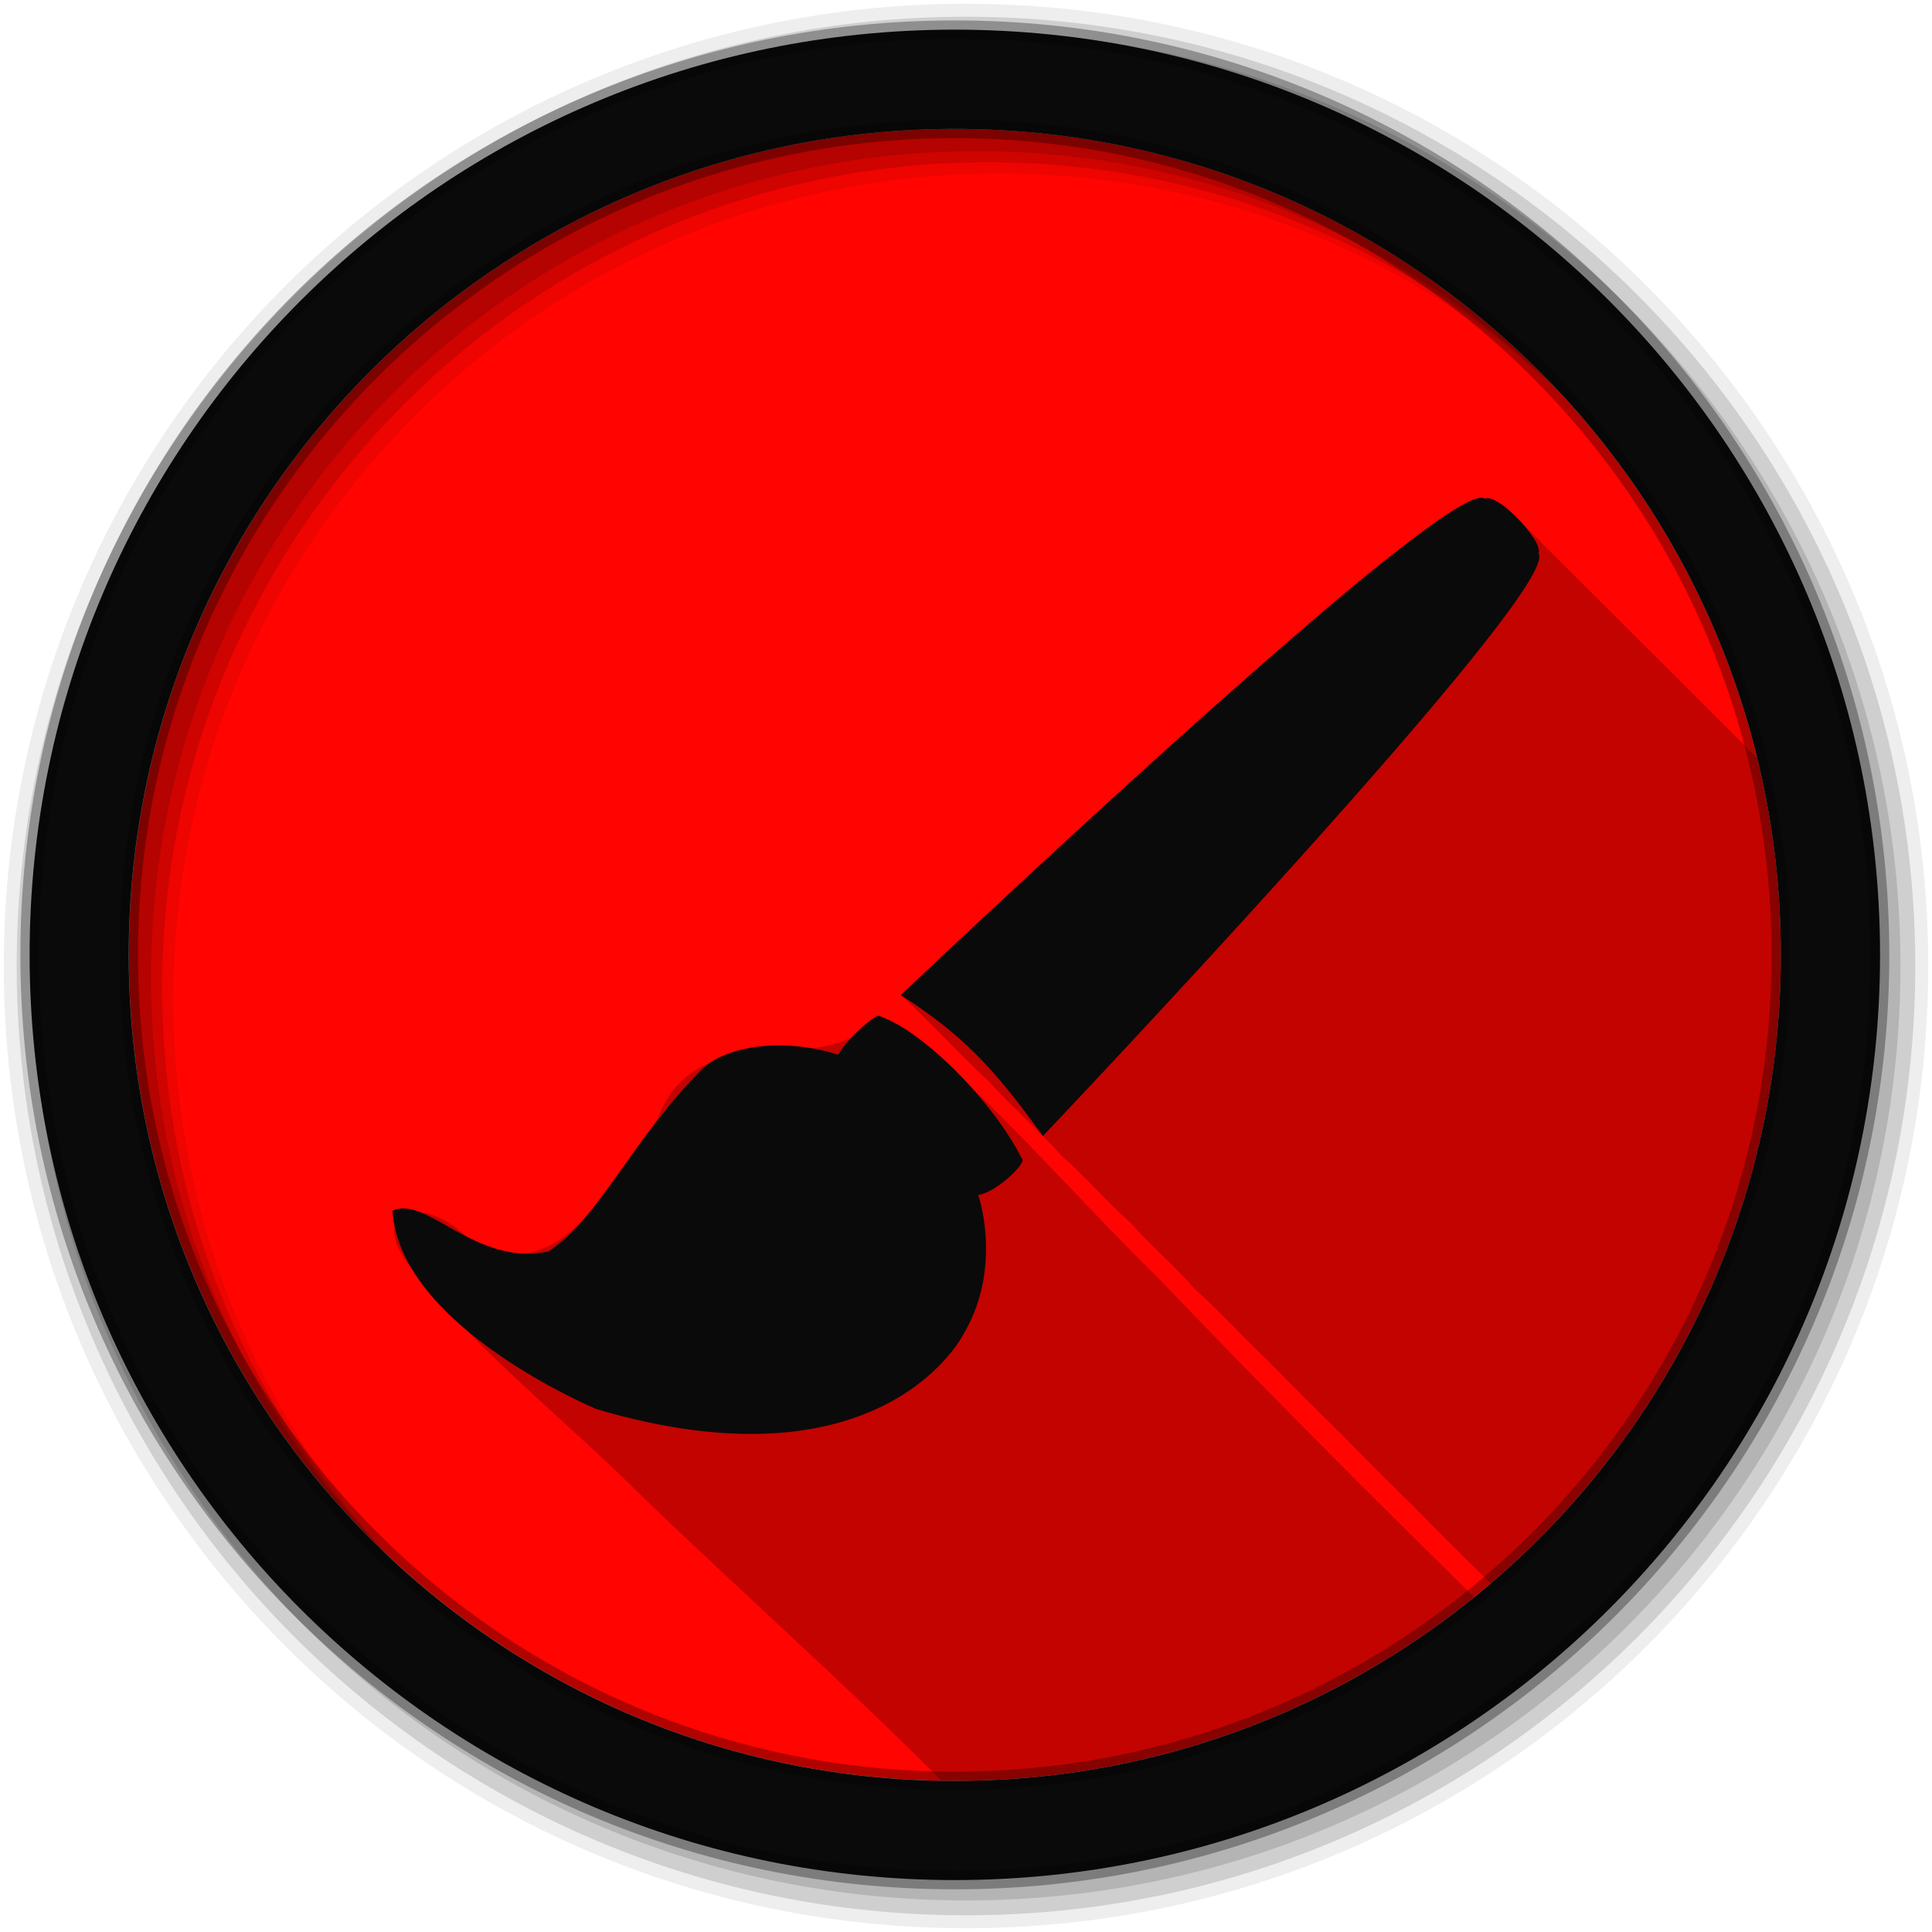 <svg height="512" viewBox="0 0 512 512" width="512" xmlns="http://www.w3.org/2000/svg">
 <path d="m471.95 253.05c0 120.9-98.01 218.9-218.9 218.9-120.9 0-218.9-98.01-218.9-218.9 0-120.9 98.01-218.9 218.9-218.9 120.9 0 218.9 98.01 218.9 218.9" fill="#ff0400" fill-rule="evenodd"/>
 <path d="m392.63 131.97c-28.591 14.607-50.94 39.22-75.56 59.56-26.44 23.696-52.48 47.826-78.28 72.22 8.22 7.511 14.912 15.14 23.13 22.656 5.831 6.628 13.808 13.423 19.219 19.688 6.801 5.991 11.951 12.149 18.563 18.06 5.216 5.912 11.886 11.578 16.906 17.406 7.05 6.322 12.74 12.767 19.406 19.03 6.405 6.555 12.876 13.03 19.469 19.469 6.376 6.53 12.877 13.03 19.438 19.438 5.993 6.171 12.13 12.269 18.313 18.313.6.615 1.21 1.23 1.813 1.844 47.07-40.15 76.906-99.88 76.906-166.59 0-17.973-2.165-35.442-6.25-52.16-21.929-21.915-43.874-43.815-65.844-65.69-2.01-2.133-4.474-3.055-7.219-3.25m-159.78 137.19c-14.537 18.656-48.09-1.886-58.813 28-12.14 15.766-26.329 46.987-50.594 30.438-11.928-11.461-26.713-6.976-14.281 8.719 18 22.382 41 40.28 61.34 60.56 26.15 25.22 53.43 49.33 79 75.03 1.181.019 2.345.063 3.531.063 52.14 0 100.03-18.255 137.63-48.688-28.18-27.725-56.15-55.68-83.44-84.31-22.309-21.789-42.546-45.891-66.56-65.781l-2.719-1.656z" fill-opacity=".235"/>
 <g fill-rule="evenodd">
  <path d="m256 1c-140.83 0-255 114.17-255 255s114.17 255 255 255 255-114.17 255-255-114.17-255-255-255m8.827 44.931c120.9 0 218.9 98 218.9 218.9s-98 218.9-218.9 218.9-218.93-98-218.93-218.9 98.03-218.9 218.93-218.9" fill-opacity=".067"/>
  <g fill-opacity=".129">
   <path d="m256 4.433c-138.94 0-251.57 112.63-251.57 251.57s112.63 251.57 251.57 251.57 251.57-112.63 251.57-251.57-112.63-251.57-251.57-251.57m5.885 38.556c120.9 0 218.9 98 218.9 218.9s-98 218.9-218.9 218.9-218.93-98-218.93-218.9 98.03-218.9 218.93-218.9"/>
   <path d="m256 8.356c-136.77 0-247.64 110.87-247.64 247.64s110.87 247.64 247.64 247.64 247.64-110.87 247.64-247.64-110.87-247.64-247.64-247.64m2.942 31.691c120.9 0 218.9 98 218.9 218.9s-98 218.9-218.9 218.9-218.93-98-218.93-218.9 98.03-218.9 218.93-218.9"/>
  </g>
  <path d="m253.04 7.859c-135.42 0-245.19 109.78-245.19 245.19 0 135.42 109.78 245.19 245.19 245.19 135.42 0 245.19-109.78 245.19-245.19 0-135.42-109.78-245.19-245.19-245.19zm0 26.297c120.9 0 218.9 98 218.9 218.9s-98 218.9-218.9 218.9-218.93-98-218.93-218.9 98.03-218.9 218.93-218.9z" fill="#0a0a0a" stroke="#000000" stroke-opacity=".31" stroke-width="4.904"/>
 </g>
 <g fill="#0a0a0a" transform="matrix(12.365 0 0 12.365 -42.04 16.392)">
  <path d="m22.23 20.442c-.075-.009-.632.439-.867.837-1.266-.398-2.406-.145-2.876.271-1.538 1.52-2.225 3.22-3.329 3.944-1.556.344-2.625-1.224-3.347-.868.161 2.501 4.378 4.251 4.378 4.251 6.133 1.809 7.851-1.592 7.851-1.592.868-1.447.326-3 .326-3 .39-.052 1.056-.702.937-.776-.588-1.174-2.071-2.722-3.073-3.065"/>
  <path d="m22.708 20s11.8-11.208 12.51-10.636c.266-.148 1.283.927 1.154 1.174.553.72-10.621 12.485-10.621 12.485-1.066-1.49-1.771-2.205-3.044-3.02"/>
 </g>
</svg>

